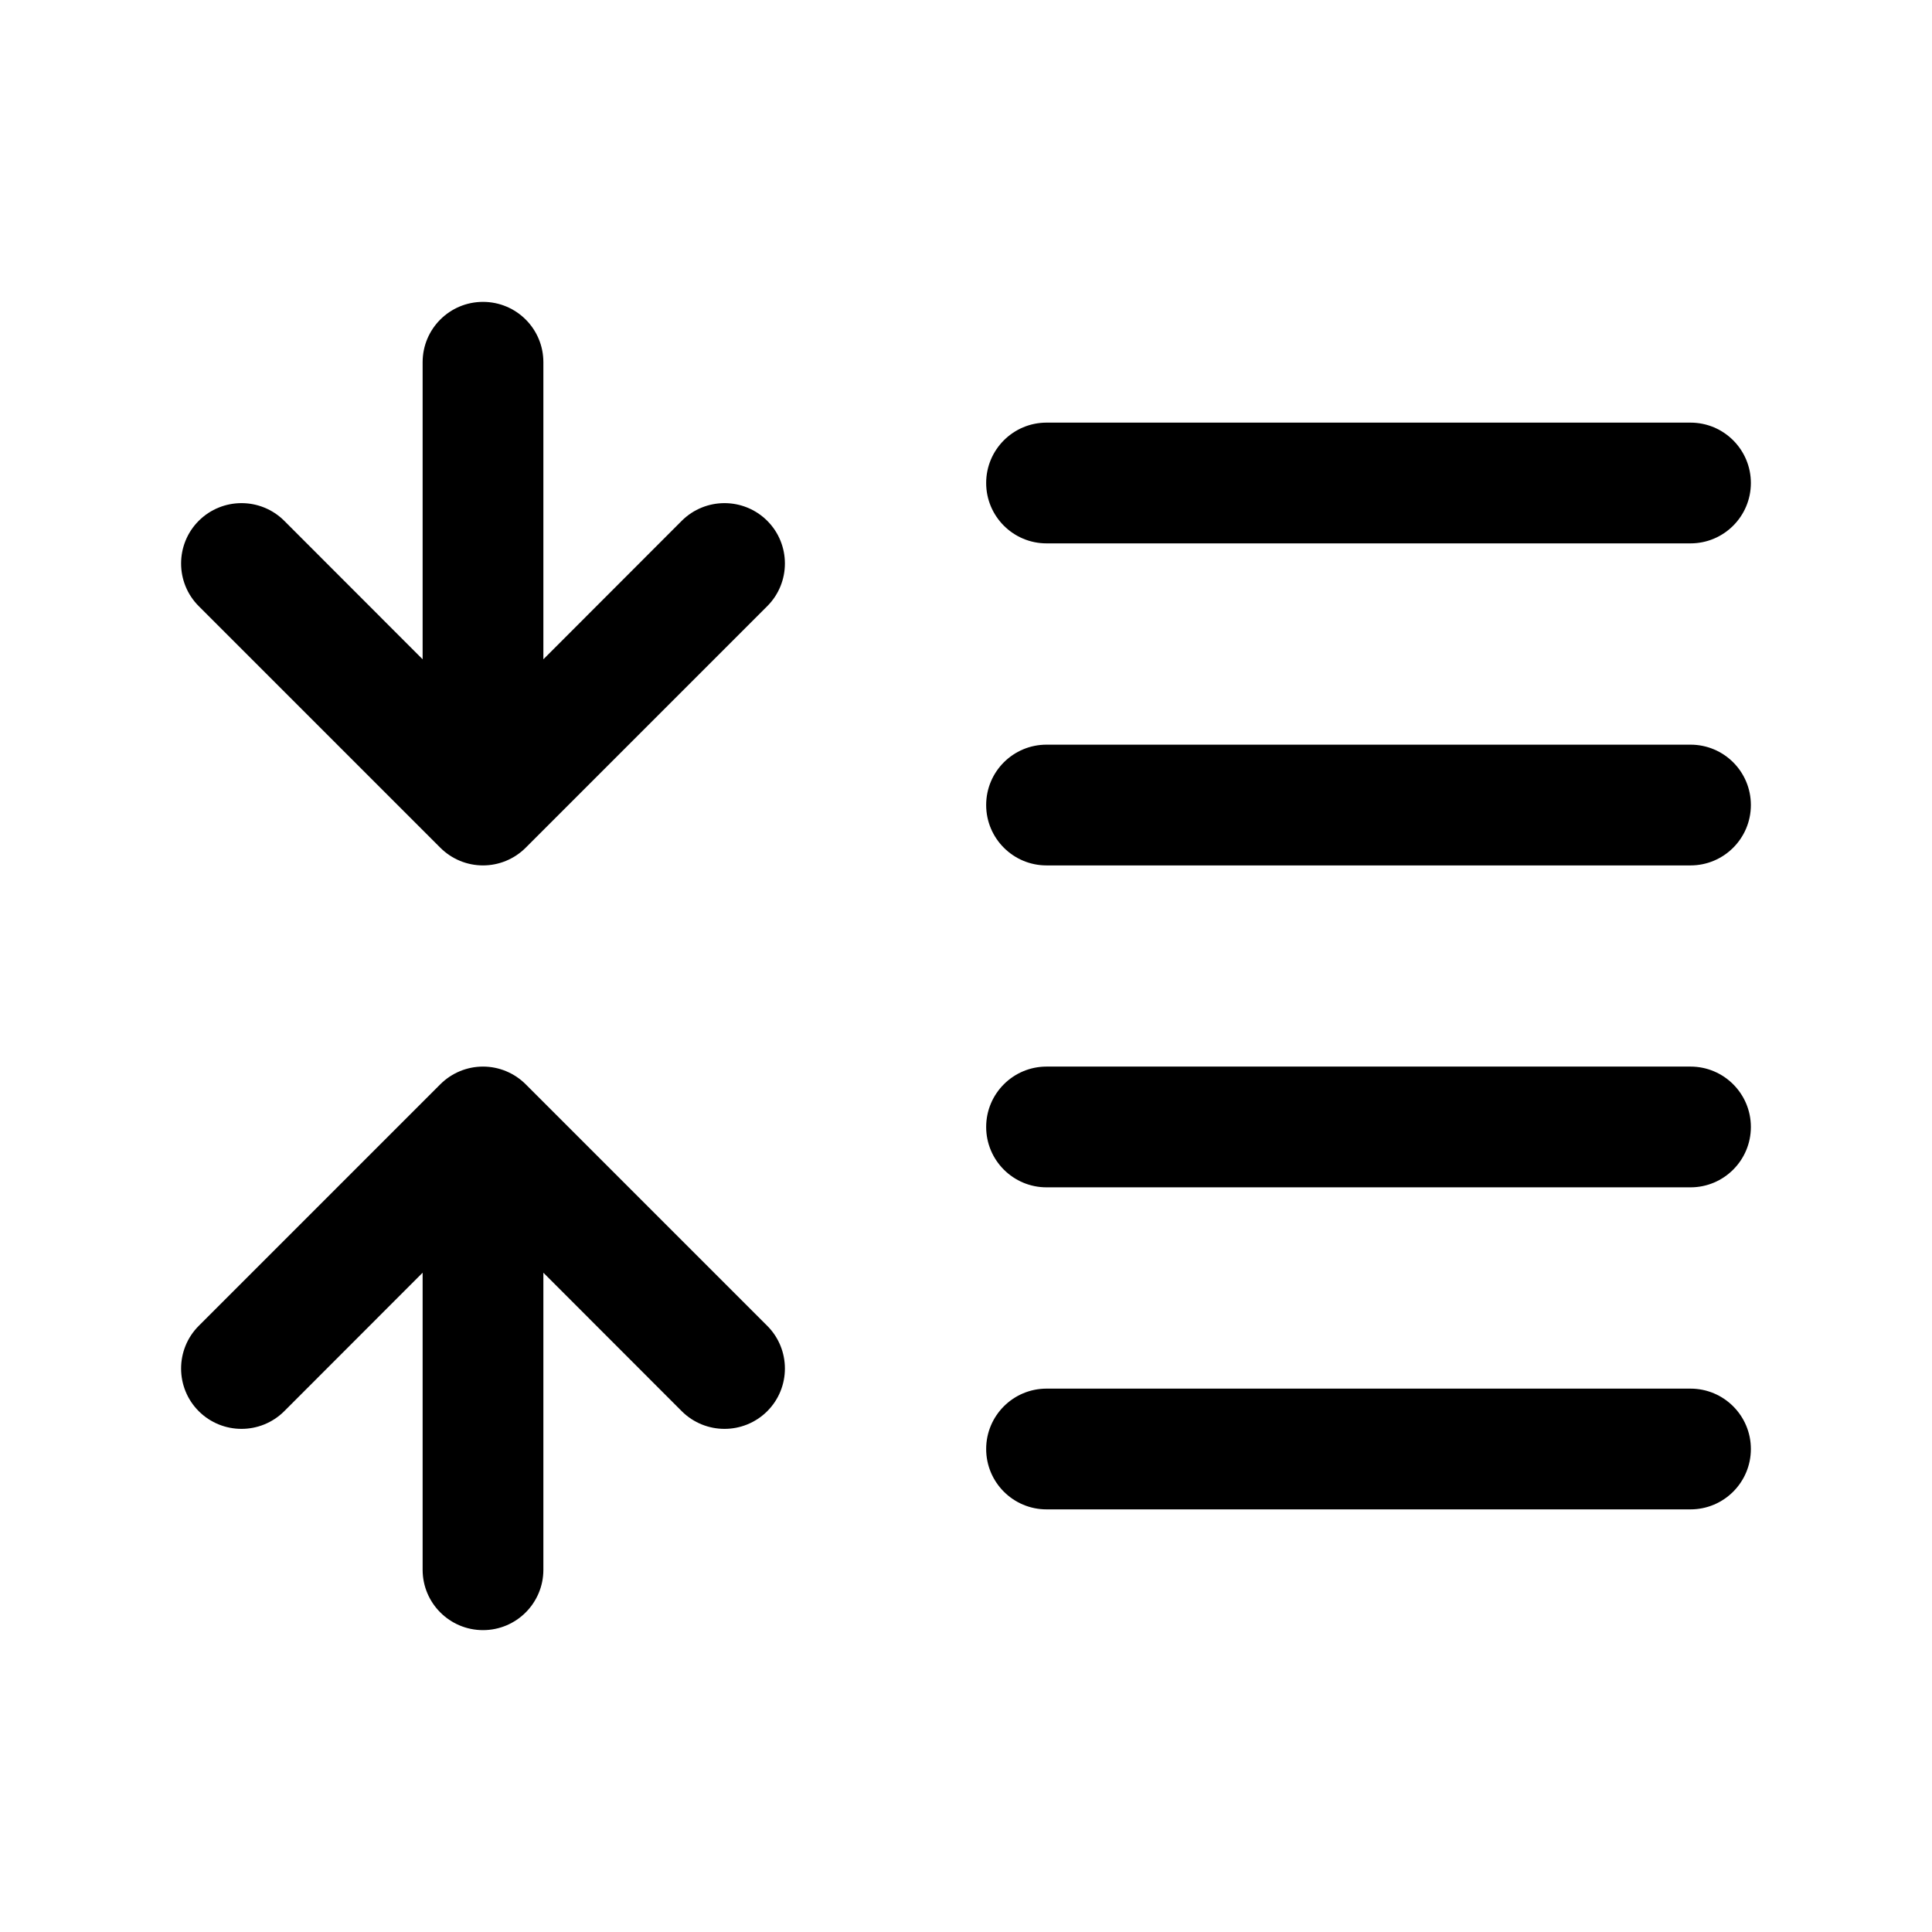 <svg width="16" height="16" viewBox="0 0 16 16" xmlns="http://www.w3.org/2000/svg">
  <path fill-rule="evenodd" clip-rule="evenodd" d="M4 2.5C4.276 2.5 4.5 2.723 4.5 3L4.5 5.46L5.646 4.313C5.842 4.118 6.158 4.118 6.354 4.313C6.549 4.508 6.549 4.825 6.354 5.02L4.354 7.02C4.26 7.114 4.133 7.167 4 7.167C3.867 7.167 3.74 7.114 3.646 7.02L1.646 5.02C1.451 4.825 1.451 4.508 1.646 4.313C1.842 4.118 2.158 4.118 2.354 4.313L3.5 5.46L3.5 3C3.5 2.723 3.724 2.5 4 2.5ZM8.167 4C8.167 3.724 8.391 3.5 8.667 3.5H14C14.276 3.5 14.5 3.724 14.5 4C14.5 4.276 14.276 4.5 14 4.5H8.667C8.391 4.5 8.167 4.276 8.167 4ZM8.667 6.167H14C14.276 6.167 14.5 6.39 14.5 6.667C14.5 6.943 14.276 7.167 14 7.167H8.667C8.391 7.167 8.167 6.943 8.167 6.667C8.167 6.39 8.391 6.167 8.667 6.167ZM4 8.833C4.133 8.833 4.26 8.886 4.354 8.98L6.354 10.98C6.549 11.175 6.549 11.492 6.354 11.687C6.158 11.882 5.842 11.882 5.646 11.687L4.5 10.54V13C4.5 13.276 4.276 13.5 4 13.5C3.724 13.5 3.5 13.276 3.5 13V10.54L2.354 11.687C2.158 11.882 1.842 11.882 1.646 11.687C1.451 11.492 1.451 11.175 1.646 10.98L3.646 8.98C3.74 8.886 3.867 8.833 4 8.833ZM8.167 9.333C8.167 9.057 8.391 8.833 8.667 8.833H14C14.276 8.833 14.5 9.057 14.5 9.333C14.5 9.609 14.276 9.833 14 9.833H8.667C8.391 9.833 8.167 9.609 8.167 9.333ZM8.167 12C8.167 11.724 8.391 11.5 8.667 11.5H14C14.276 11.5 14.5 11.724 14.5 12C14.5 12.276 14.276 12.5 14 12.5H8.667C8.391 12.5 8.167 12.276 8.167 12Z"/>
</svg>
